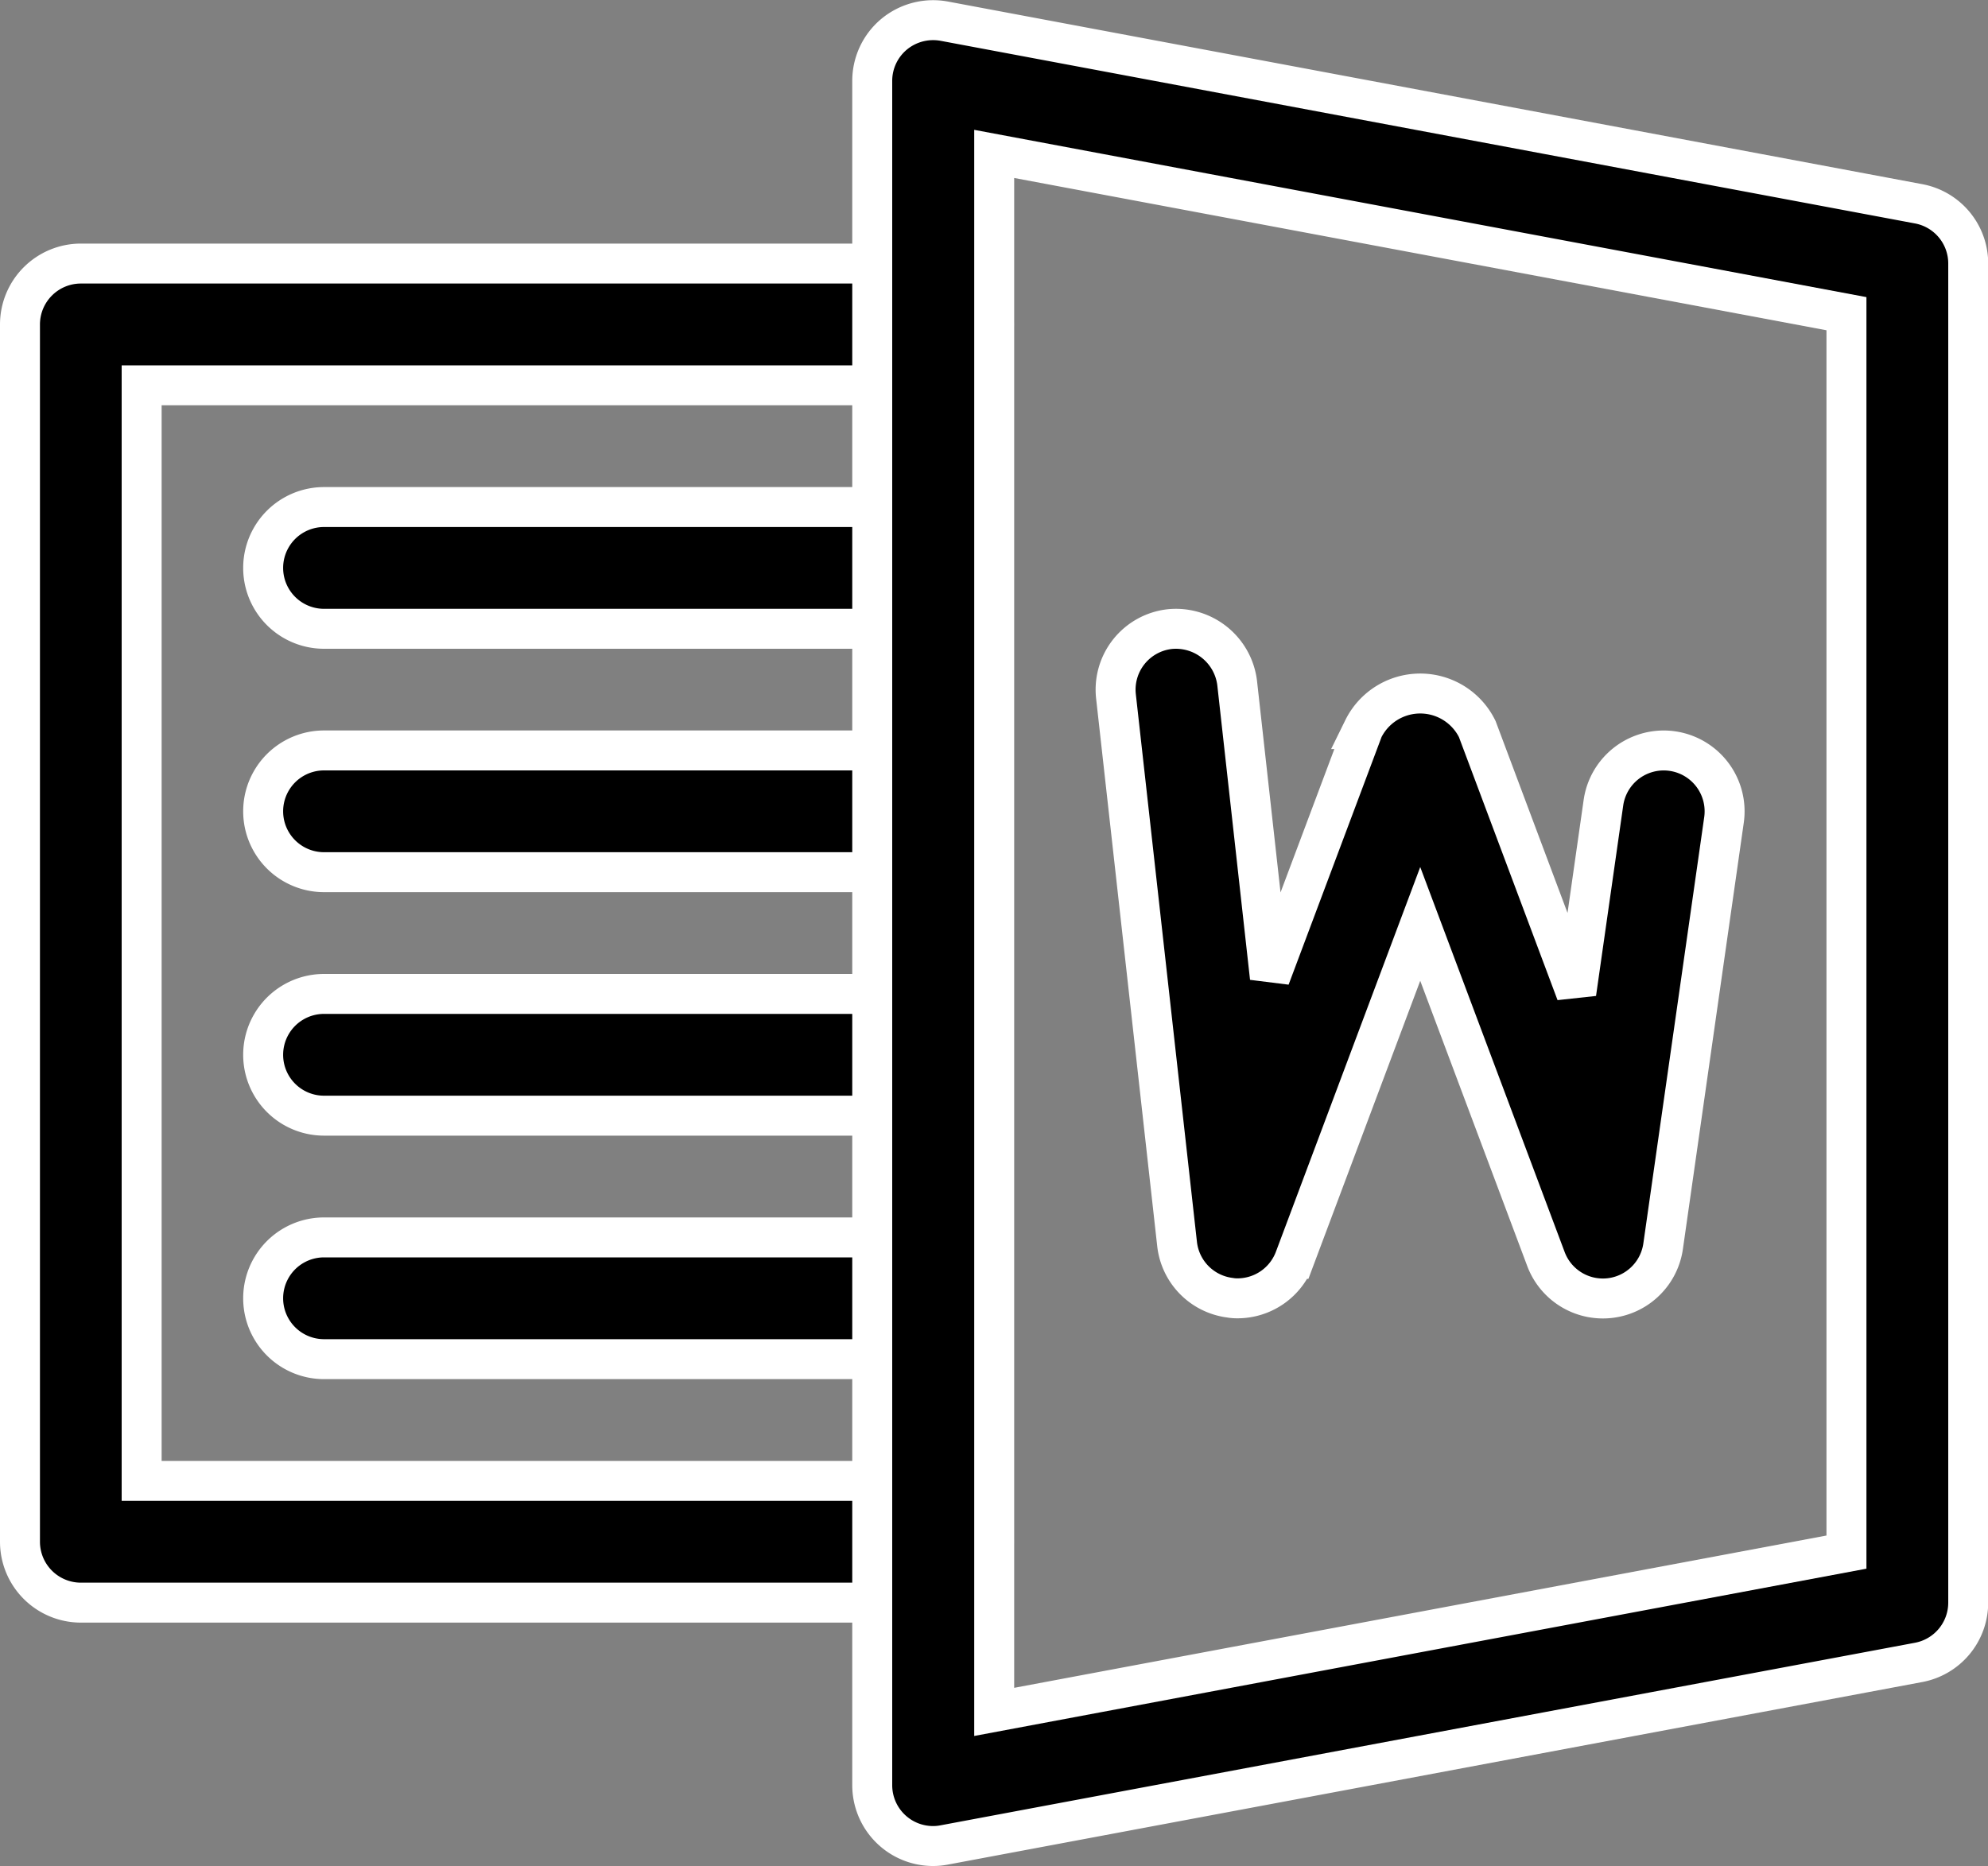 <svg xmlns="http://www.w3.org/2000/svg" width="19.902" height="18.684" viewBox="0 0 19.902 18.684">
  <rect x="0" y="0" width="19.902" height="18.684" fill="#808080" stroke="none"/>
  <g id="Group_71534" data-name="Group 71534" transform="translate(0.2 0.202)">
    <g id="Group_71537" data-name="Group 71537" transform="translate(0 2.437)">
      <g id="Group_71536" data-name="Group 71536" transform="translate(0 0)">
        <path id="Path_41837" data-name="Path 41837" d="M256.609,79.99h8.532a.609.609,0,0,1,0,1.219h-7.923v10.97h7.923a.609.609,0,0,1,0,1.219h-8.532a.61.61,0,0,1-.609-.609V80.6A.61.61,0,0,1,256.609,79.99Z" transform="translate(-256 -79.99)" stroke="#fff" stroke-width="0.4"/>
      </g>
    </g>
    <g id="Group_71539" data-name="Group 71539" transform="translate(2.438 4.875)">
      <g id="Group_71538" data-name="Group 71538" transform="translate(0 0)">
        <path id="Path_41838" data-name="Path 41838" d="M256.609,143.99H262.7a.609.609,0,0,1,0,1.219h-6.094a.609.609,0,1,1,0-1.219Z" transform="translate(-256 -143.99)" stroke="#fff" stroke-width="0.4"/>
      </g>
    </g>
    <g id="Group_71541" data-name="Group 71541" transform="translate(2.438 7.312)">
      <g id="Group_71540" data-name="Group 71540" transform="translate(0 0)">
        <path id="Path_41839" data-name="Path 41839" d="M256.609,207.99H262.7a.609.609,0,0,1,0,1.219h-6.094a.609.609,0,1,1,0-1.219Z" transform="translate(-256 -207.99)" stroke="#fff" stroke-width="0.4"/>
      </g>
    </g>
    <g id="Group_71543" data-name="Group 71543" transform="translate(2.438 9.75)">
      <g id="Group_71542" data-name="Group 71542">
        <path id="Path_41840" data-name="Path 41840" d="M256.609,271.99H262.7a.609.609,0,0,1,0,1.219h-6.094a.609.609,0,1,1,0-1.219Z" transform="translate(-256 -271.99)" stroke="#fff" stroke-width="0.4"/>
      </g>
    </g>
    <g id="Group_71545" data-name="Group 71545" transform="translate(2.438 12.188)">
      <g id="Group_71544" data-name="Group 71544">
        <path id="Path_41841" data-name="Path 41841" d="M256.609,335.99H262.7a.609.609,0,0,1,0,1.219h-6.094a.609.609,0,1,1,0-1.219Z" transform="translate(-256 -335.99)" stroke="#fff" stroke-width="0.4"/>
      </g>
    </g>
    <g id="Group_71547" data-name="Group 71547" transform="translate(10.97 6.094)">
      <g id="Group_71546" data-name="Group 71546">
        <path id="Path_41842" data-name="Path 41842" d="M64.54,176.009a.618.618,0,0,1,.673.538l.328,2.952.934-2.489a.636.636,0,0,1,1.142,0l.991,2.644.272-1.906a.609.609,0,0,1,1.207.172l-.609,4.266a.609.609,0,0,1-1.174.129l-1.258-3.354-1.258,3.354a.611.611,0,0,1-.57.395.4.4,0,0,1-.076-.006.61.61,0,0,1-.53-.536L64,176.682A.61.61,0,0,1,64.54,176.009Z" transform="translate(-63.998 -176.006)" stroke="#fff" stroke-width="0.4"/>
      </g>
    </g>
    <g id="Group_71535" data-name="Group 71535" transform="translate(8.532)">
      <g id="Group_71534-2" data-name="Group 71534">
        <path id="Path_41836" data-name="Path 41836" d="M.221,16.149a.613.613,0,0,1,.5-.129l9.751,1.828a.608.608,0,0,1,.5.6V31.854a.609.609,0,0,1-.5.6L.722,34.281a.583.583,0,0,1-.112.011A.609.609,0,0,1,0,33.683V16.618A.608.608,0,0,1,.221,16.149Zm1,16.8,8.532-1.6v-12.4l-8.532-1.6Z" transform="translate(0 -16.01)" stroke="#fff" stroke-width="0.4"/>
      </g>
    </g>
  </g>
</svg>
